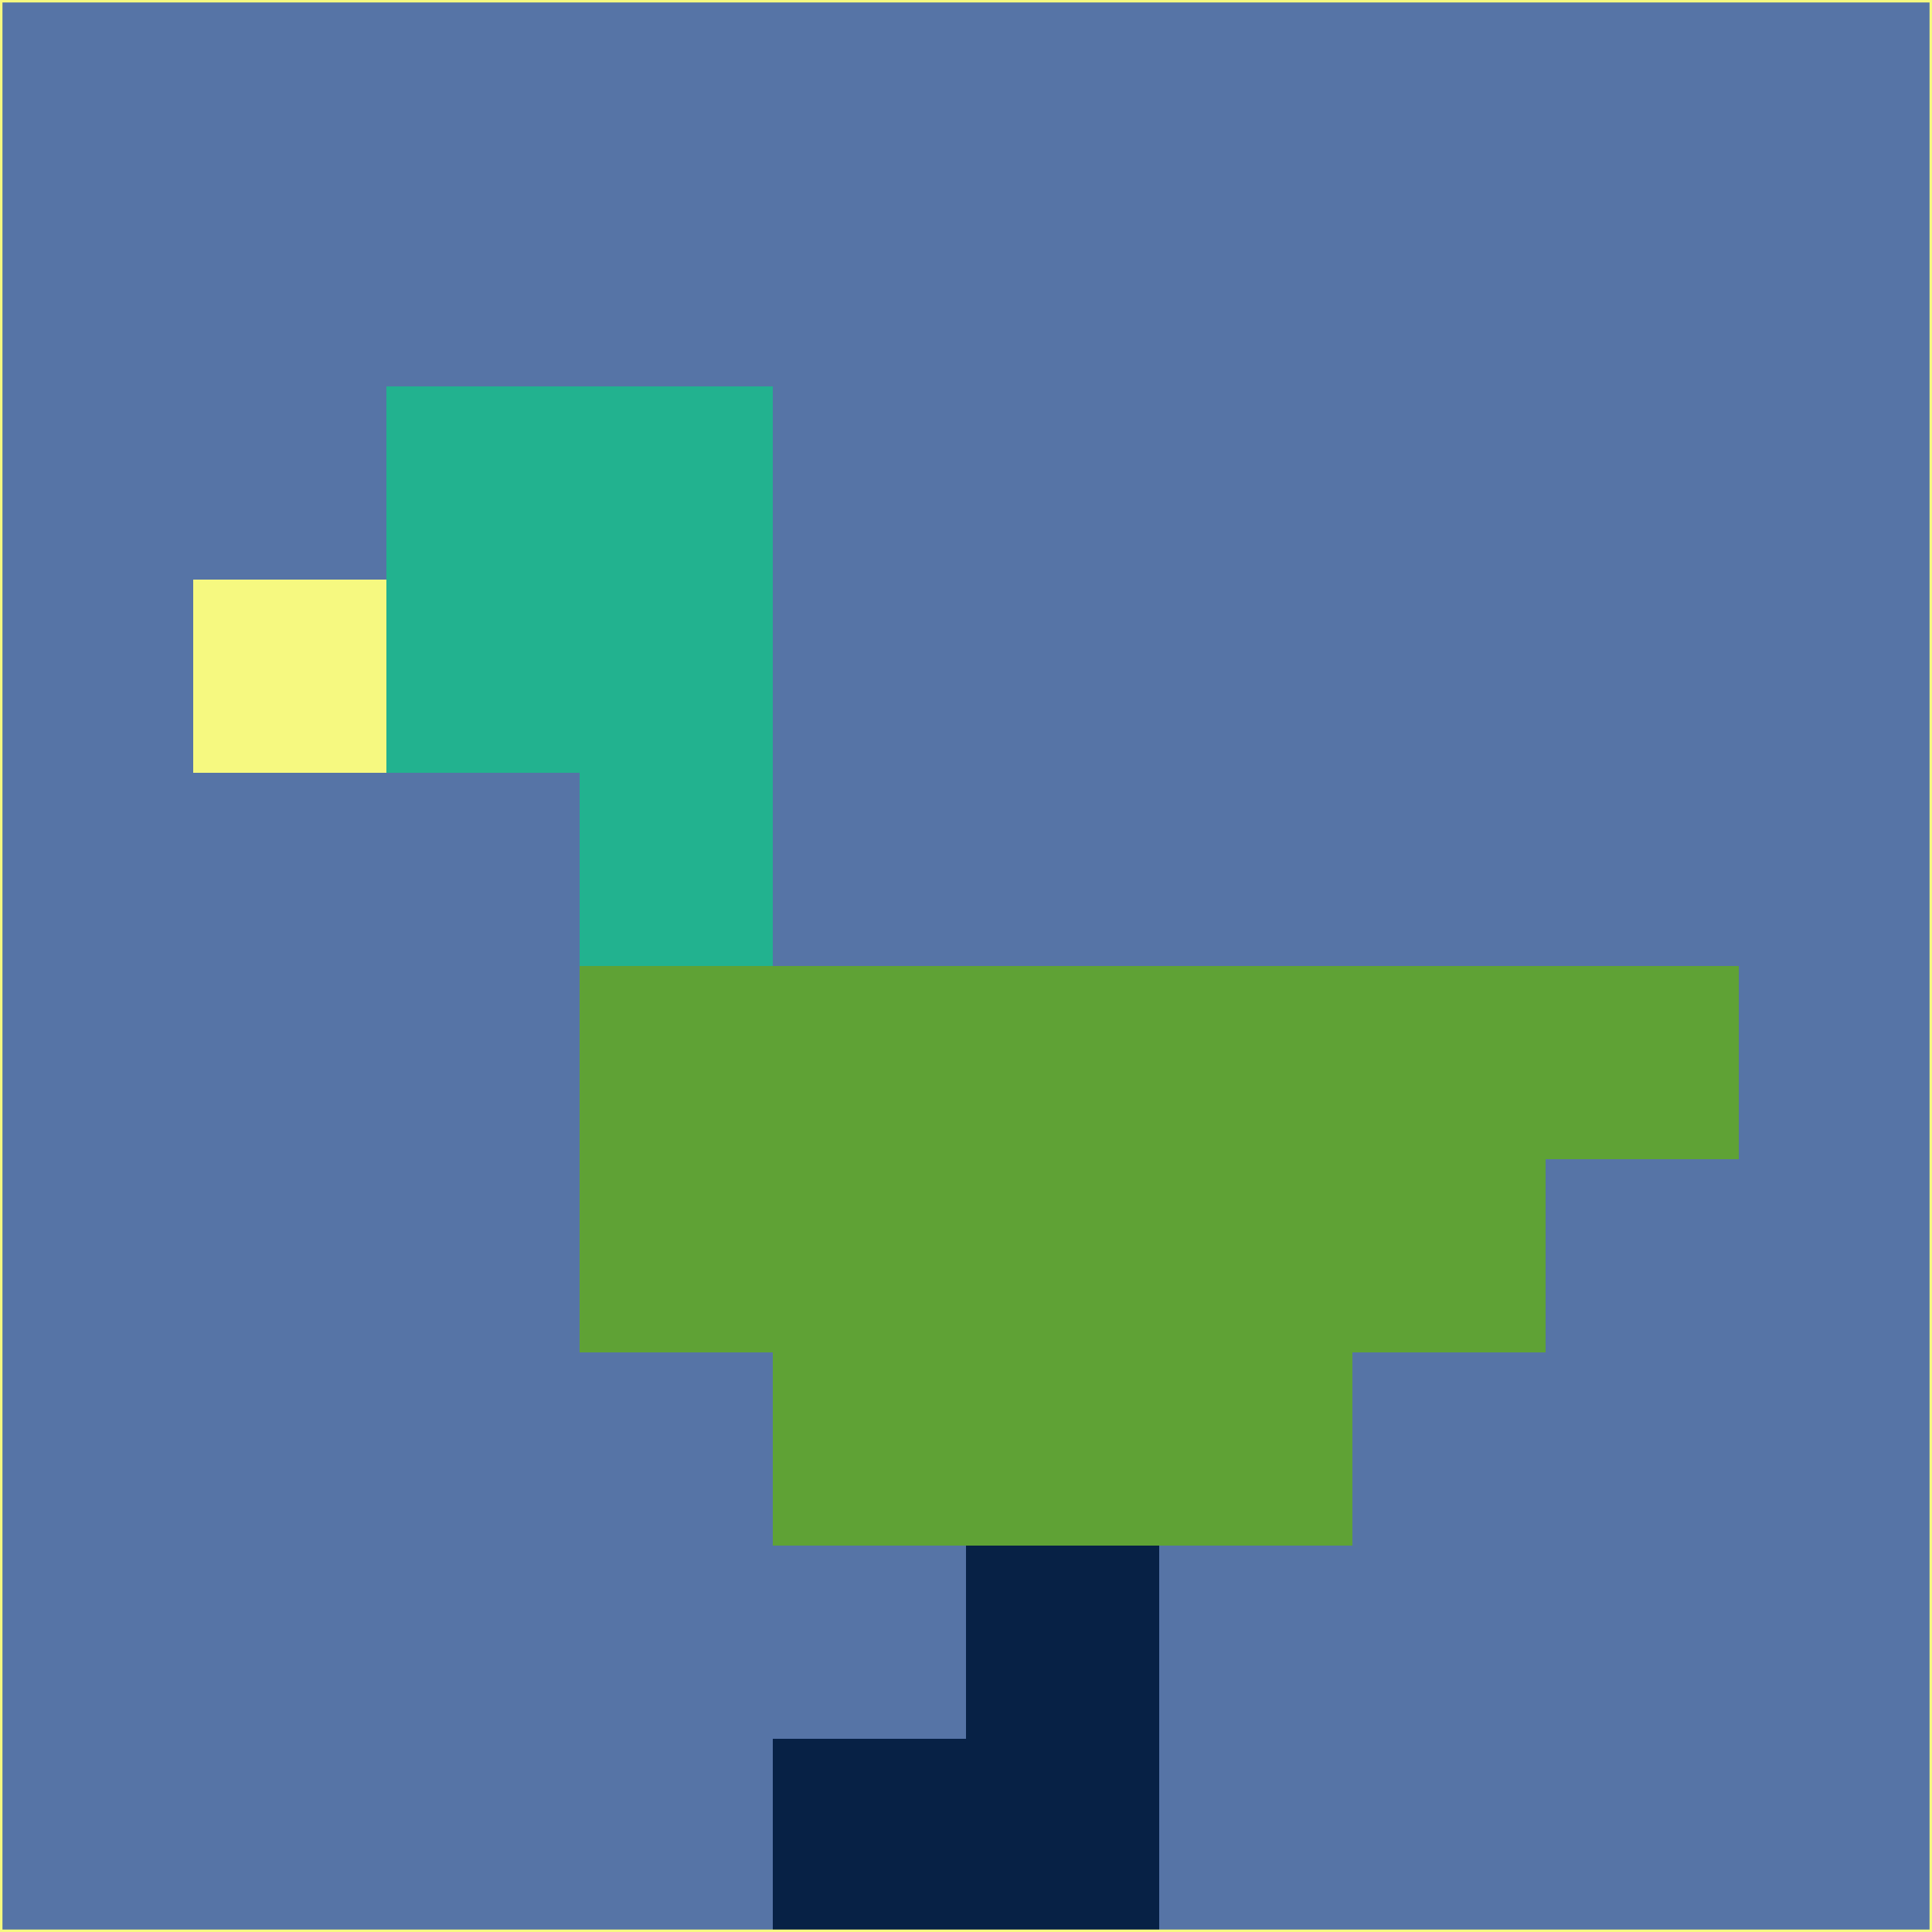 <svg xmlns="http://www.w3.org/2000/svg" version="1.1" width="785" height="785">
  <title>'goose-pfp-694263' by Dmitri Cherniak (Cyberpunk Edition)</title>
  <desc>
    seed=610722
    backgroundColor=#5674a6
    padding=20
    innerPadding=0
    timeout=500
    dimension=1
    border=false
    Save=function(){return n.handleSave()}
    frame=12

    Rendered at 2024-09-15T22:37:00.670Z
    Generated in 1ms
    Modified for Cyberpunk theme with new color scheme
  </desc>
  <defs/>
  <rect width="100%" height="100%" fill="#5674a6"/>
  <g>
    <g id="0-0">
      <rect x="0" y="0" height="785" width="785" fill="#5674a6"/>
      <g>
        <!-- Neon blue -->
        <rect id="0-0-2-2-2-2" x="157" y="157" width="157" height="157" fill="#22b28f"/>
        <rect id="0-0-3-2-1-4" x="235.5" y="157" width="78.5" height="314" fill="#22b28f"/>
        <!-- Electric purple -->
        <rect id="0-0-4-5-5-1" x="314" y="392.5" width="392.5" height="78.5" fill="#5fa235"/>
        <rect id="0-0-3-5-5-2" x="235.5" y="392.5" width="392.5" height="157" fill="#5fa235"/>
        <rect id="0-0-4-5-3-3" x="314" y="392.5" width="235.5" height="235.5" fill="#5fa235"/>
        <!-- Neon pink -->
        <rect id="0-0-1-3-1-1" x="78.5" y="235.5" width="78.5" height="78.5" fill="#f6f980"/>
        <!-- Cyber yellow -->
        <rect id="0-0-5-8-1-2" x="392.5" y="628" width="78.5" height="157" fill="#072145"/>
        <rect id="0-0-4-9-2-1" x="314" y="706.5" width="157" height="78.5" fill="#072145"/>
      </g>
      <rect x="0" y="0" stroke="#f6f980" stroke-width="2" height="785" width="785" fill="none"/>
    </g>
  </g>
  <script xmlns=""/>
</svg>